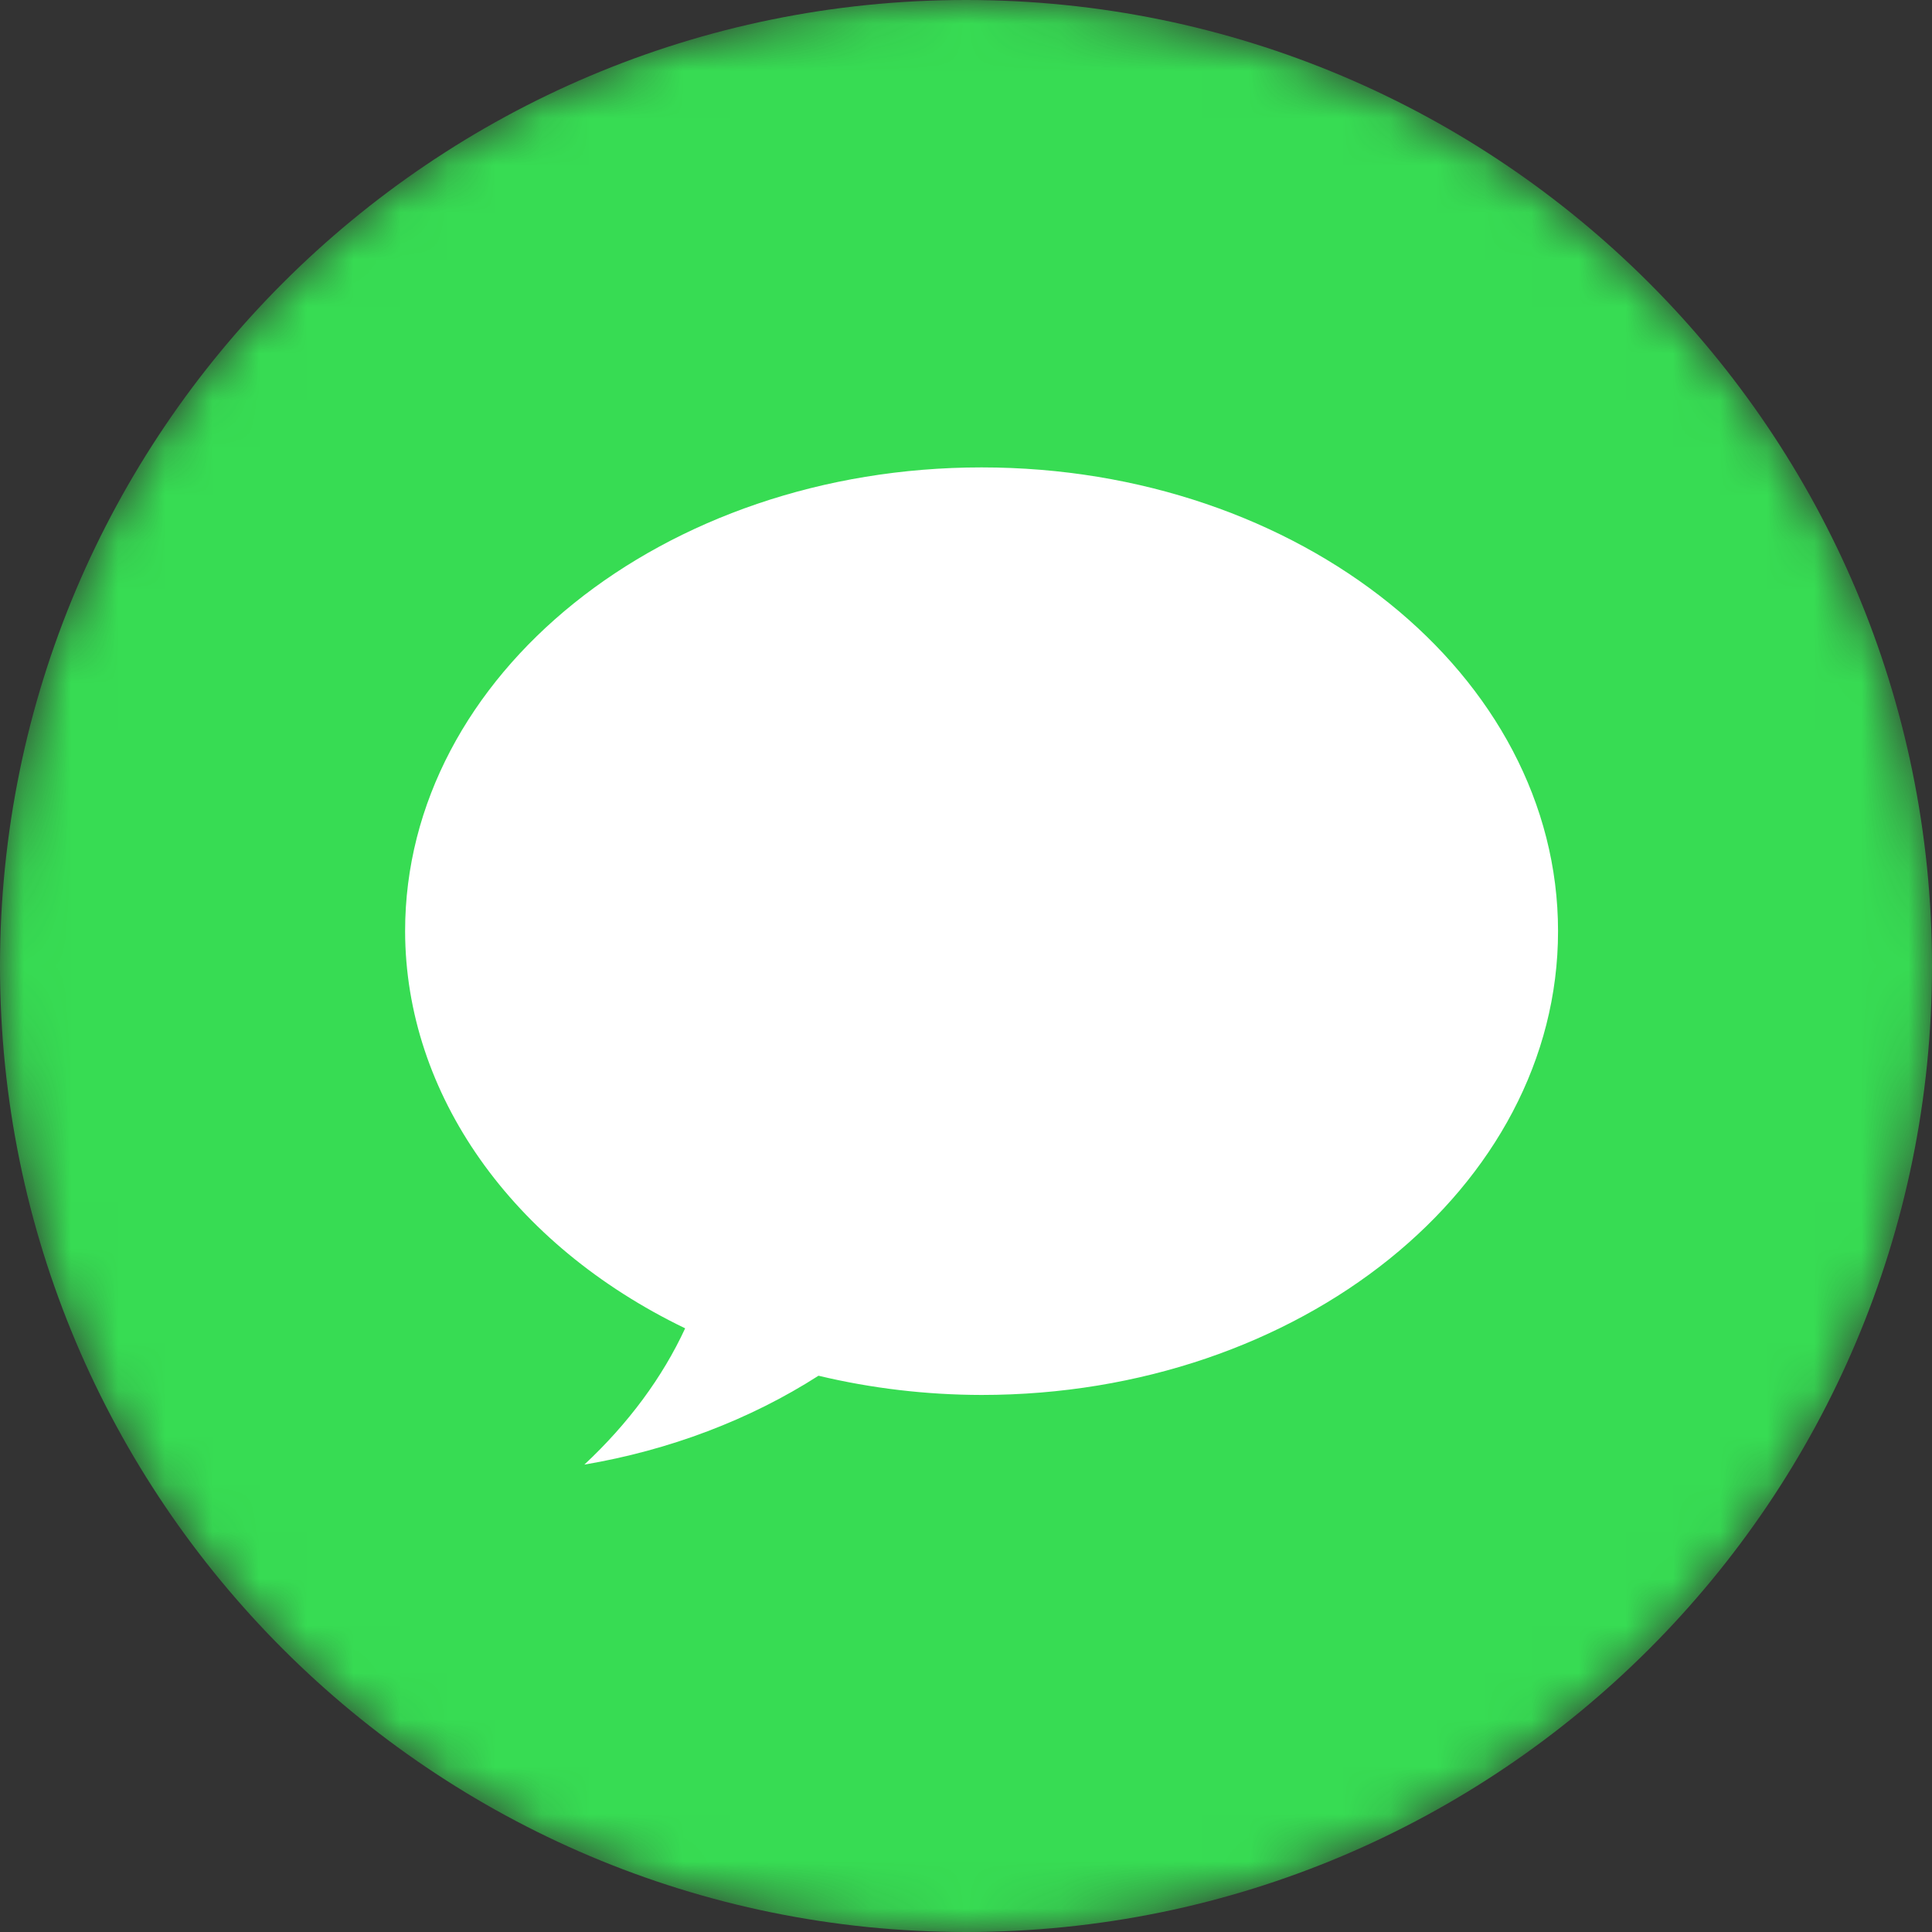 <svg width="41" height="41" viewBox="0 0 41 41" fill="none" xmlns="http://www.w3.org/2000/svg">
<rect x="0" y="0" width="41" height="41" fill="#333333" stroke="none"/>
<mask id="mask0" mask-type="alpha" maskUnits="userSpaceOnUse" x="0" y="0" width="41" height="41">
<path d="M20.5 41C31.822 41 41 31.822 41 20.5C41 9.178 31.822 0 20.5 0C9.178 0 0 9.178 0 20.5C0 31.822 9.178 41 20.5 41Z" fill="white"/>
</mask>
<g mask="url(#mask0)">
<path d="M20.5 41C31.822 41 41 31.822 41 20.5C41 9.178 31.822 0 20.5 0C9.178 0 0 9.178 0 20.5C0 31.822 9.178 41 20.5 41Z" fill="#37DC53"/>
<path d="M20.831 9.919C14.074 9.919 8.597 14.326 8.597 19.761C8.603 23.215 10.858 26.413 14.54 28.189C14.058 29.231 13.335 30.209 12.401 31.081C14.212 30.774 15.913 30.128 17.37 29.195C18.493 29.464 19.659 29.601 20.831 29.603C27.587 29.603 33.064 25.197 33.064 19.761C33.064 14.326 27.587 9.919 20.831 9.919Z" fill="white"/>
</g>
</svg>
